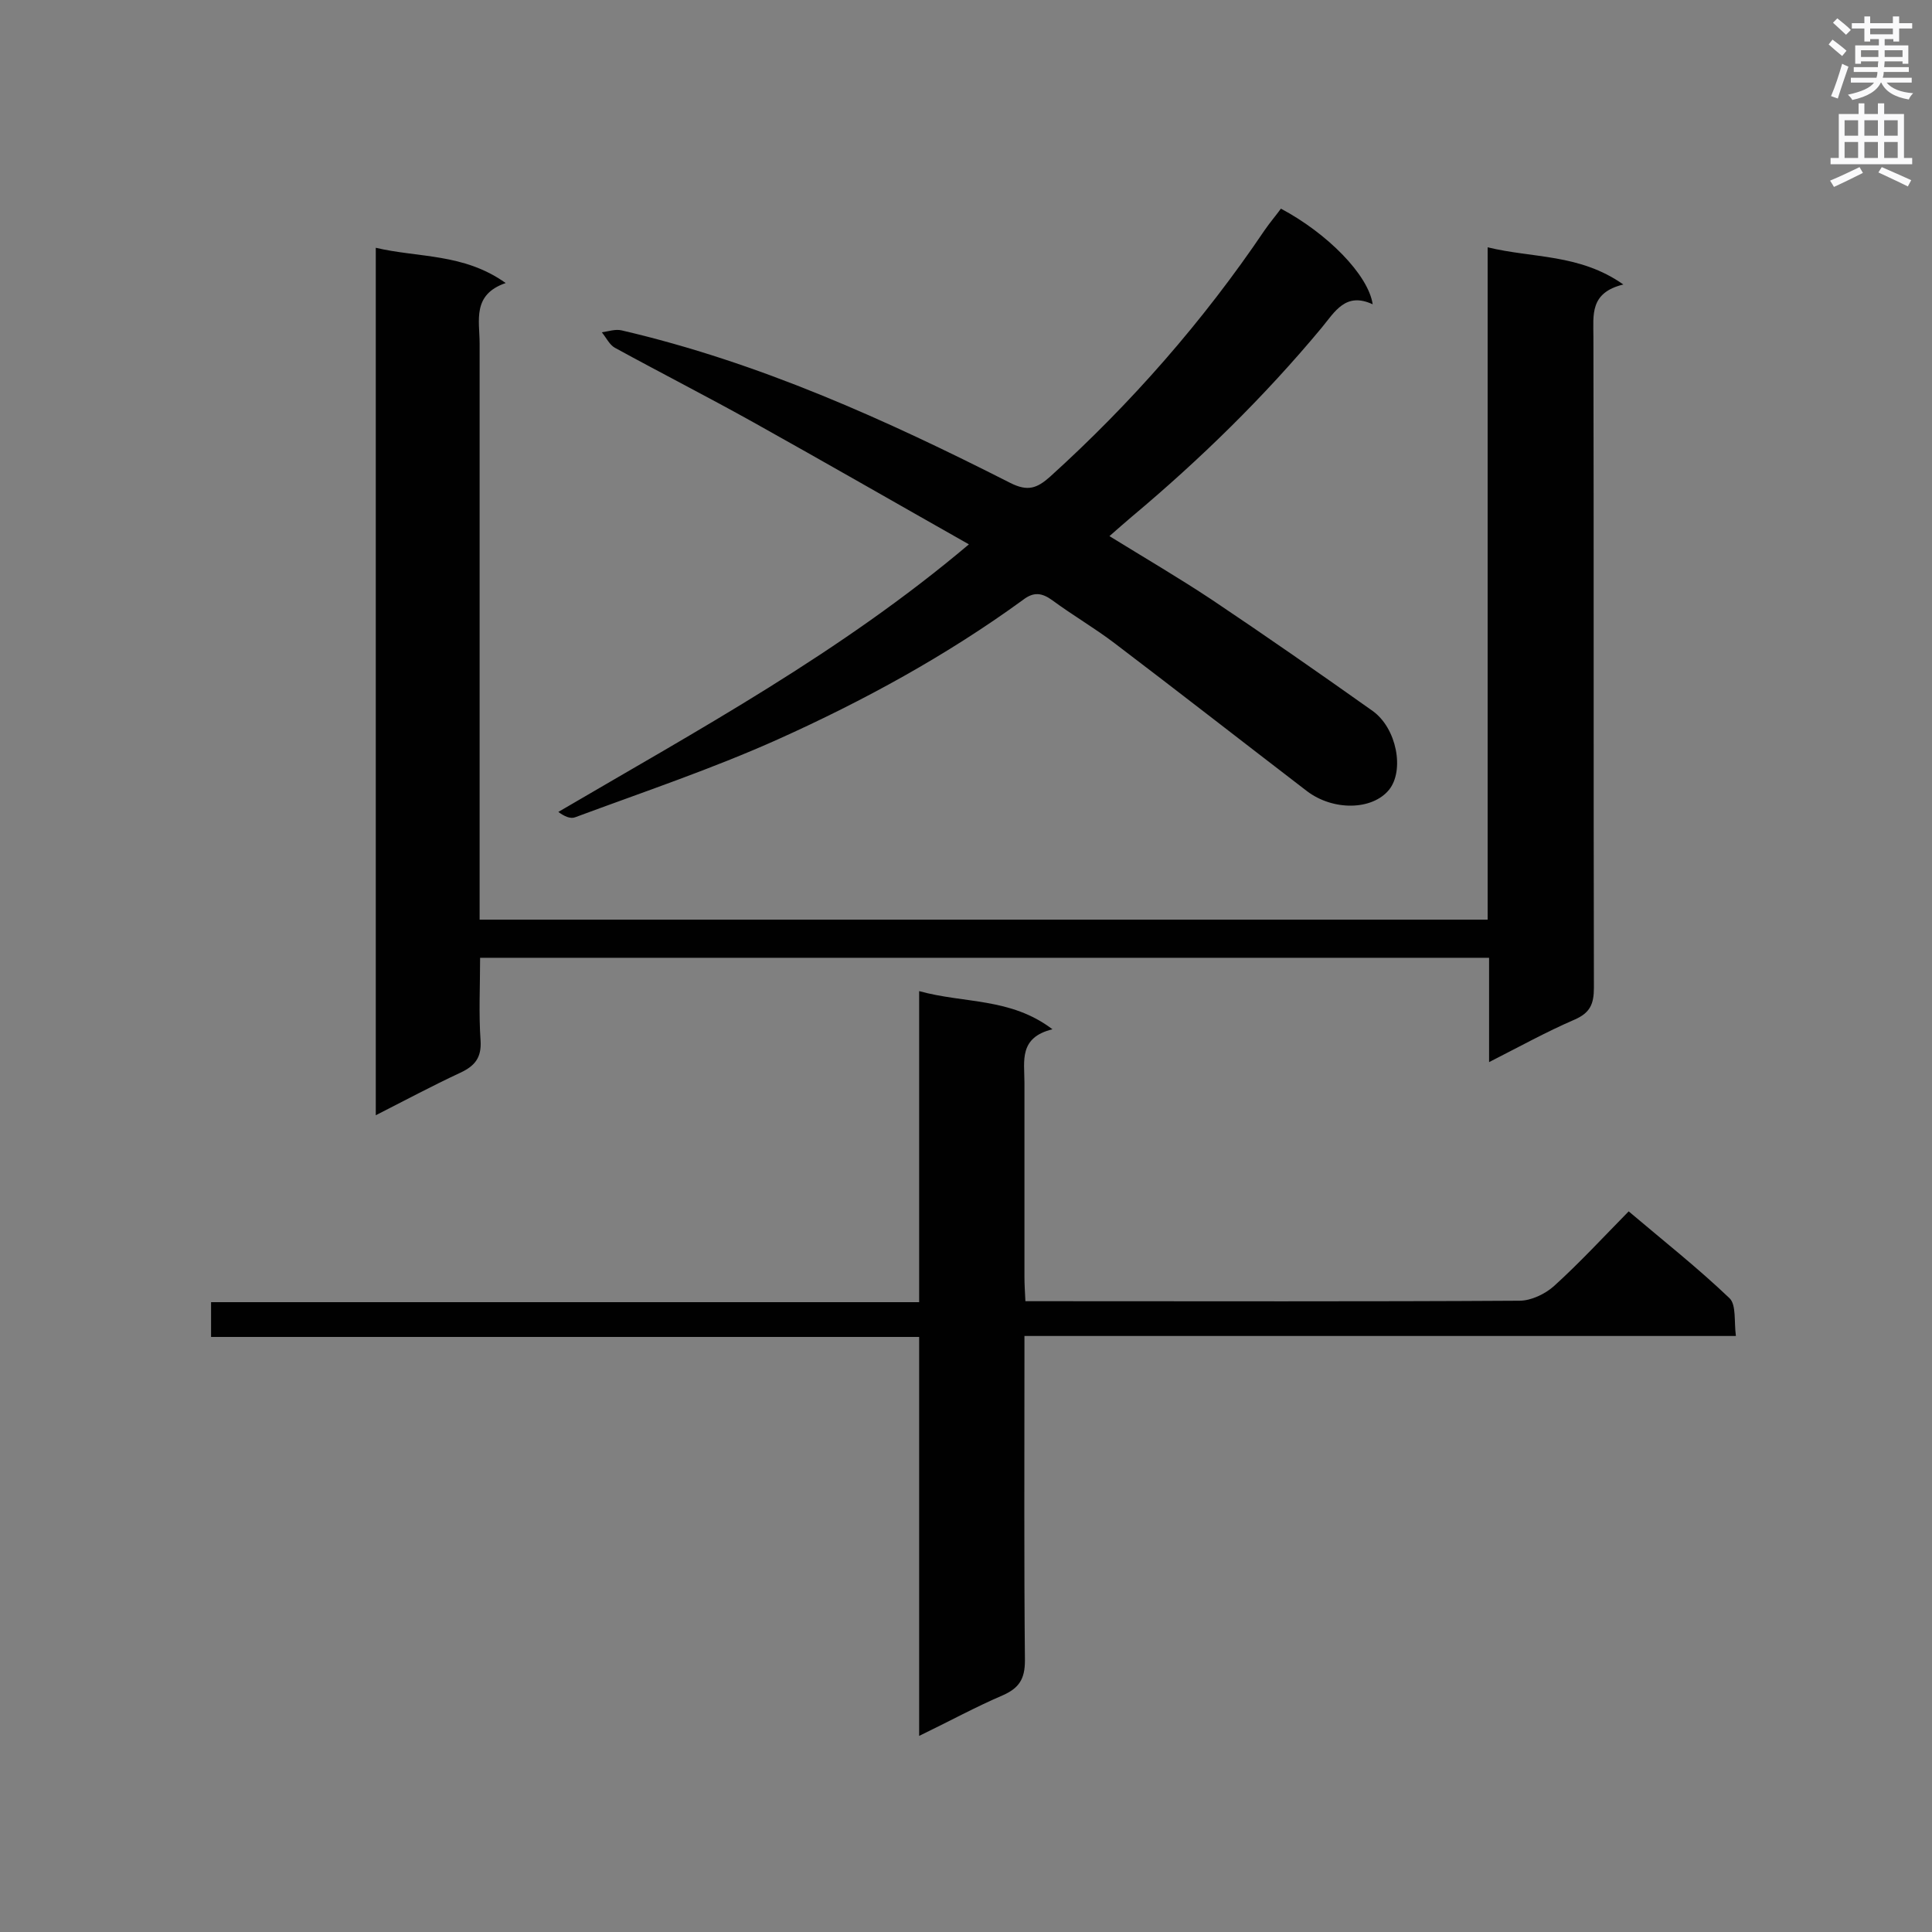 <svg enable-background="new 0 0 400 400" viewBox="0 0 400 400" xmlns="http://www.w3.org/2000/svg"><rect x="0" y="0" width="400" height="400" fill="#808080" stroke="none"/><g fill="#010101"><path d="m99.4 198.3c0 5.9-.3 11.6.1 17.2.2 3.5-1.2 5.2-4.2 6.6-5.8 2.7-11.4 5.7-17.5 8.8 0-60 0-119.4 0-179.6 8.9 2.1 18.2 1.1 26.9 7.3-7 2.4-5.4 7.8-5.4 12.5v113.7 5.6h208.7c0-46.2 0-92.3 0-139.2 9.4 2.3 19 1.3 28.1 7.7-7 1.7-6.2 6.3-6.2 10.9.1 44.9 0 89.8.1 134.7 0 3.4-.8 5.2-4 6.6-5.8 2.5-11.4 5.6-17.7 8.8 0-7.5 0-14.4 0-21.6-69.7 0-138.9 0-208.9 0z"/><path d="m190.3 359.4c0-28 0-55.1 0-82.6-49 0-97.7 0-146.6 0 0-2.5 0-4.6 0-7.2h146.6c0-21.5 0-42.5 0-64.4 9.4 2.6 18.9 1.3 27.6 7.9-7 1.7-5.8 6.6-5.8 11v40.2c0 1.6.1 3.1.2 5.1h4.7c32.5 0 65 .1 97.6-.1 2.4 0 5.3-1.4 7.1-3 5.3-4.8 10.1-10 15.5-15.5 7.2 6.1 14.3 11.7 20.9 18 1.4 1.4.9 4.8 1.3 7.8-49.3 0-98 0-147.3 0v5.5c0 20.6-.1 41.1.1 61.7 0 3.8-1.2 5.7-4.6 7.2-5.6 2.4-10.9 5.3-17.3 8.4z"/><path d="m200.6 112.7c-15.2-8.6-29.8-17-44.5-25.2-9.5-5.3-19.3-10.3-28.8-15.5-1.1-.6-1.8-2.1-2.7-3.2 1.4-.2 2.8-.7 4.1-.4 28.4 6.6 54.7 18.5 80.5 31.6 3.6 1.8 5.5 1.1 8.2-1.3 16.8-15.2 31.7-32.2 44.4-51 1.1-1.6 2.3-3 3.4-4.5 9.6 5.1 18.1 13.7 19 19.8-5.6-2.6-7.8 1.5-10.6 4.9-11.9 14.3-25.1 27.2-39.3 39.1-1.4 1.2-2.8 2.4-4.6 4 7.3 4.5 14.3 8.6 21.1 13.1 11.2 7.5 22.4 15.3 33.4 23.1 5 3.6 6.6 12.3 3.4 16.3-3.5 4.3-11.6 4.4-17 .3-13.3-10.2-26.5-20.5-39.8-30.6-4.2-3.2-8.7-5.8-12.9-8.9-2.2-1.6-3.9-1.8-6.1-.1-15.8 11.5-33 20.9-50.8 28.9-13.6 6.1-27.9 10.9-41.9 16.1-1 .4-2.3-.2-3.5-1.1 29-17 58.5-33 85-55.4z"/></g><path d="m378.6 9.2.8-1c.9.7 1.9 1.4 2.9 2.3l-.9 1.1c-1.1-.9-2-1.7-2.8-2.4zm.5 10.7c.9-2.1 1.6-4.3 2.3-6.7.4.2.8.4 1.3.6-.7 2.1-1.5 4.3-2.2 6.6zm.4-15.2.9-.9c1 .8 2 1.6 2.8 2.4l-1 1c-1-.9-1.9-1.8-2.7-2.5zm12.5-1.3h1.2v1.4h2.7v1.1h-2.7v2.7h-1.2v-.5h-1.8v1.3h4.9v3.8h-1.2v-.5h-3.7c0 .4-.1.9-.1 1.2h5.1v1h-5.2c0 .5-.1.9-.2 1.2h6v1h-5.2c1.1 1.3 2.9 2 5.5 2.2-.4.4-.7.8-.9 1.3-2.9-.5-4.8-1.6-5.7-3.5h-.1c-.8 1.7-2.7 2.9-5.9 3.6-.2-.4-.6-.8-.9-1.1 2.8-.6 4.6-1.4 5.4-2.5h-4.8v-1h5.3c.1-.3.2-.7.2-1.2h-4.9v-1h5c0-.4 0-.8.1-1.2h-3.6v.5h-1.2v-3.8h4.9v-1.3h-1.8v.5h-1.2v-2.7h-2.6v-1.1h2.6v-1.4h1.2v1.4h4.7v-1.4zm-6.7 8.4h3.6c0-.4 0-.9 0-1.4h-3.6zm1.9-4.7h4.7v-1.2h-4.7zm6.7 3.3h-3.7v1.4h3.7z" fill="#fafafb"/><path d="m384.7 21.4h1.3v2.2h2.8v-2.2h1.3v2.2h4.1v9.1h1.7v1.3h-16.9v-1.3h1.7v-9.1h4.1v-2.2zm.3 13.2.7 1.2c-1.8.9-3.8 1.9-6 2.9-.2-.4-.5-.8-.8-1.3 2.4-1 4.4-2 6.1-2.8zm-3.1-6.5h2.8v-3.2h-2.8zm0 4.6h2.8v-3.3h-2.8zm4.1-4.6h2.8v-3.2h-2.8zm0 4.6h2.8v-3.3h-2.8zm3.6 1.9c2.1.9 4.1 1.8 6.1 2.7l-.7 1.3c-2.2-1.1-4.2-2-6.1-2.9zm3.3-9.7h-2.8v3.2h2.8zm-2.8 7.8h2.8v-3.3h-2.8z" fill="#fafafb"/></svg>